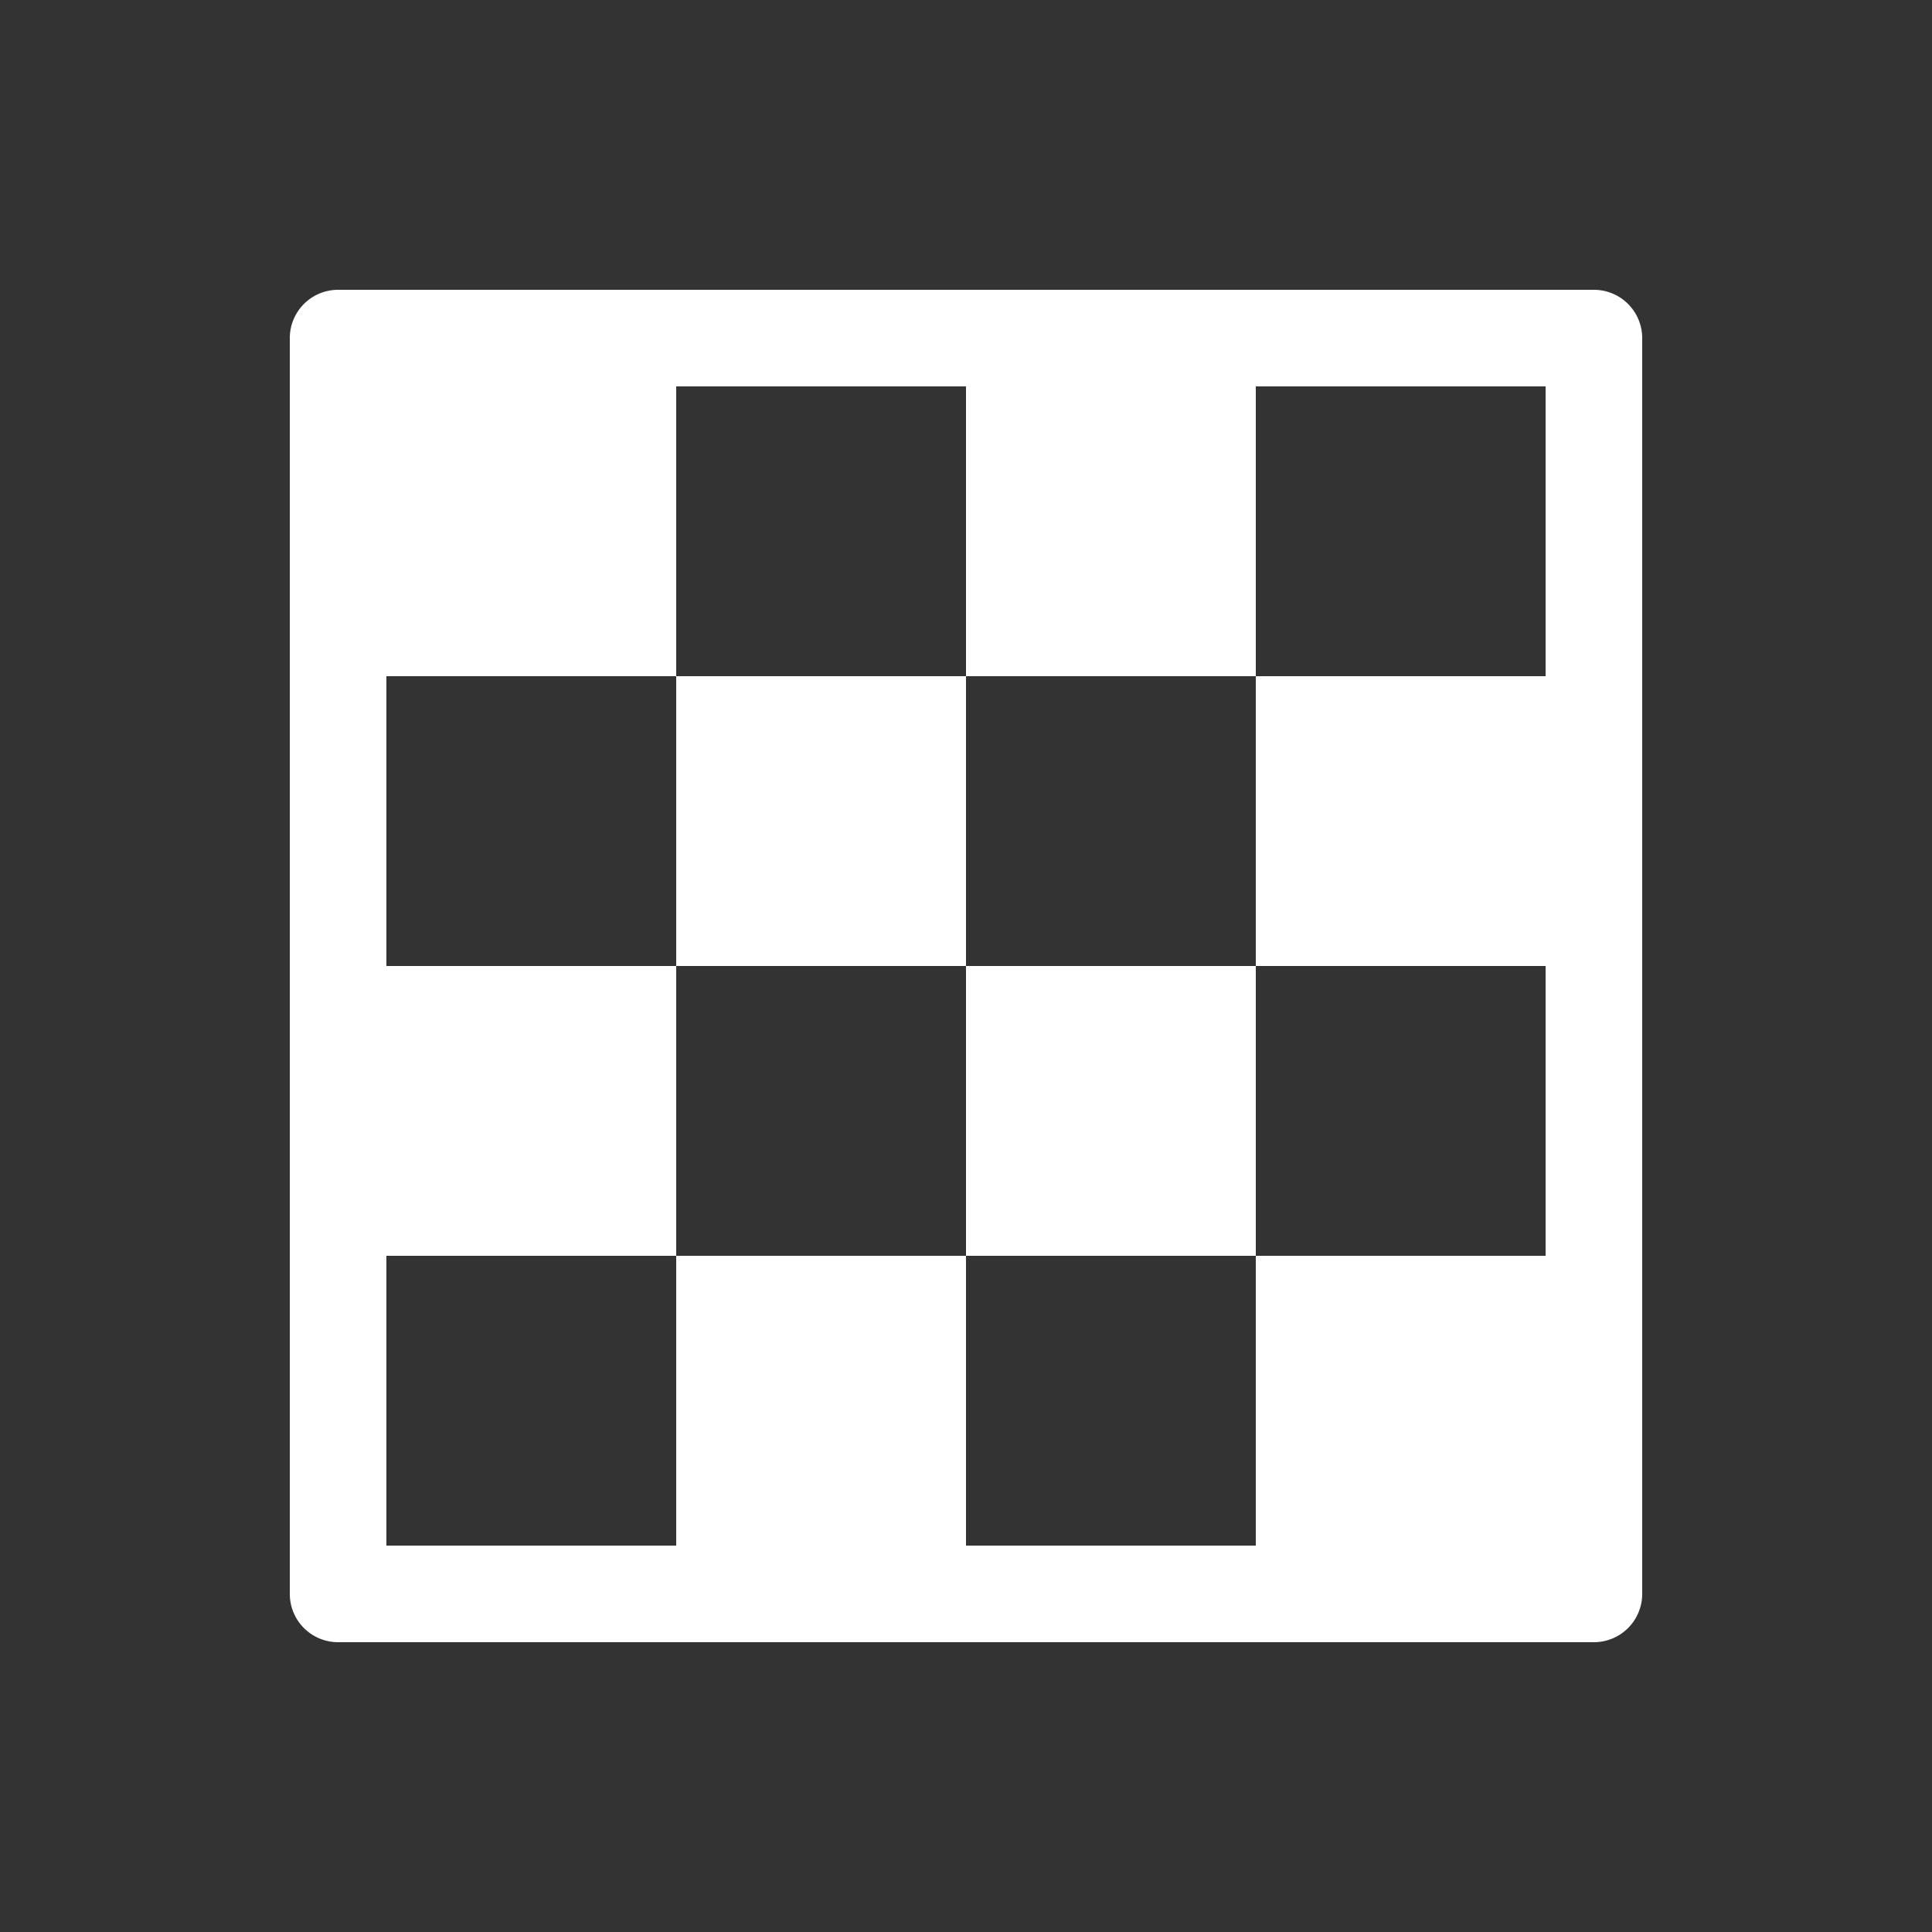 <svg xmlns="http://www.w3.org/2000/svg" viewBox="0 0 20 20" xml:space="preserve">
    <rect x="0" y="0" width="20" height="20" fill="#333333" stroke="none"/>
    <g fill="#ffffff">
        <path d="M49 558v3h3v-3zm3 3v3h3v-3zm3 0h3v-3h-3zm3 0v3h3v-3zm0 3h-3v3h3zm0 3v3h3v-3zm-3 0h-3v3h3zm-3 0v-3h-3v3z" fill="#ffffff" transform="translate(-45 -554)"/>
        <path d="M48.5 557a.5.5 0 0 0-.5.5v13a.5.5 0 0 0 .5.5h13a.5.5 0 0 0 .5-.5v-13a.5.5 0 0 0-.5-.5zm.5 1h12v12H49z" fill="#ffffff" transform="translate(-45 -554)"/>
    </g>
</svg>
